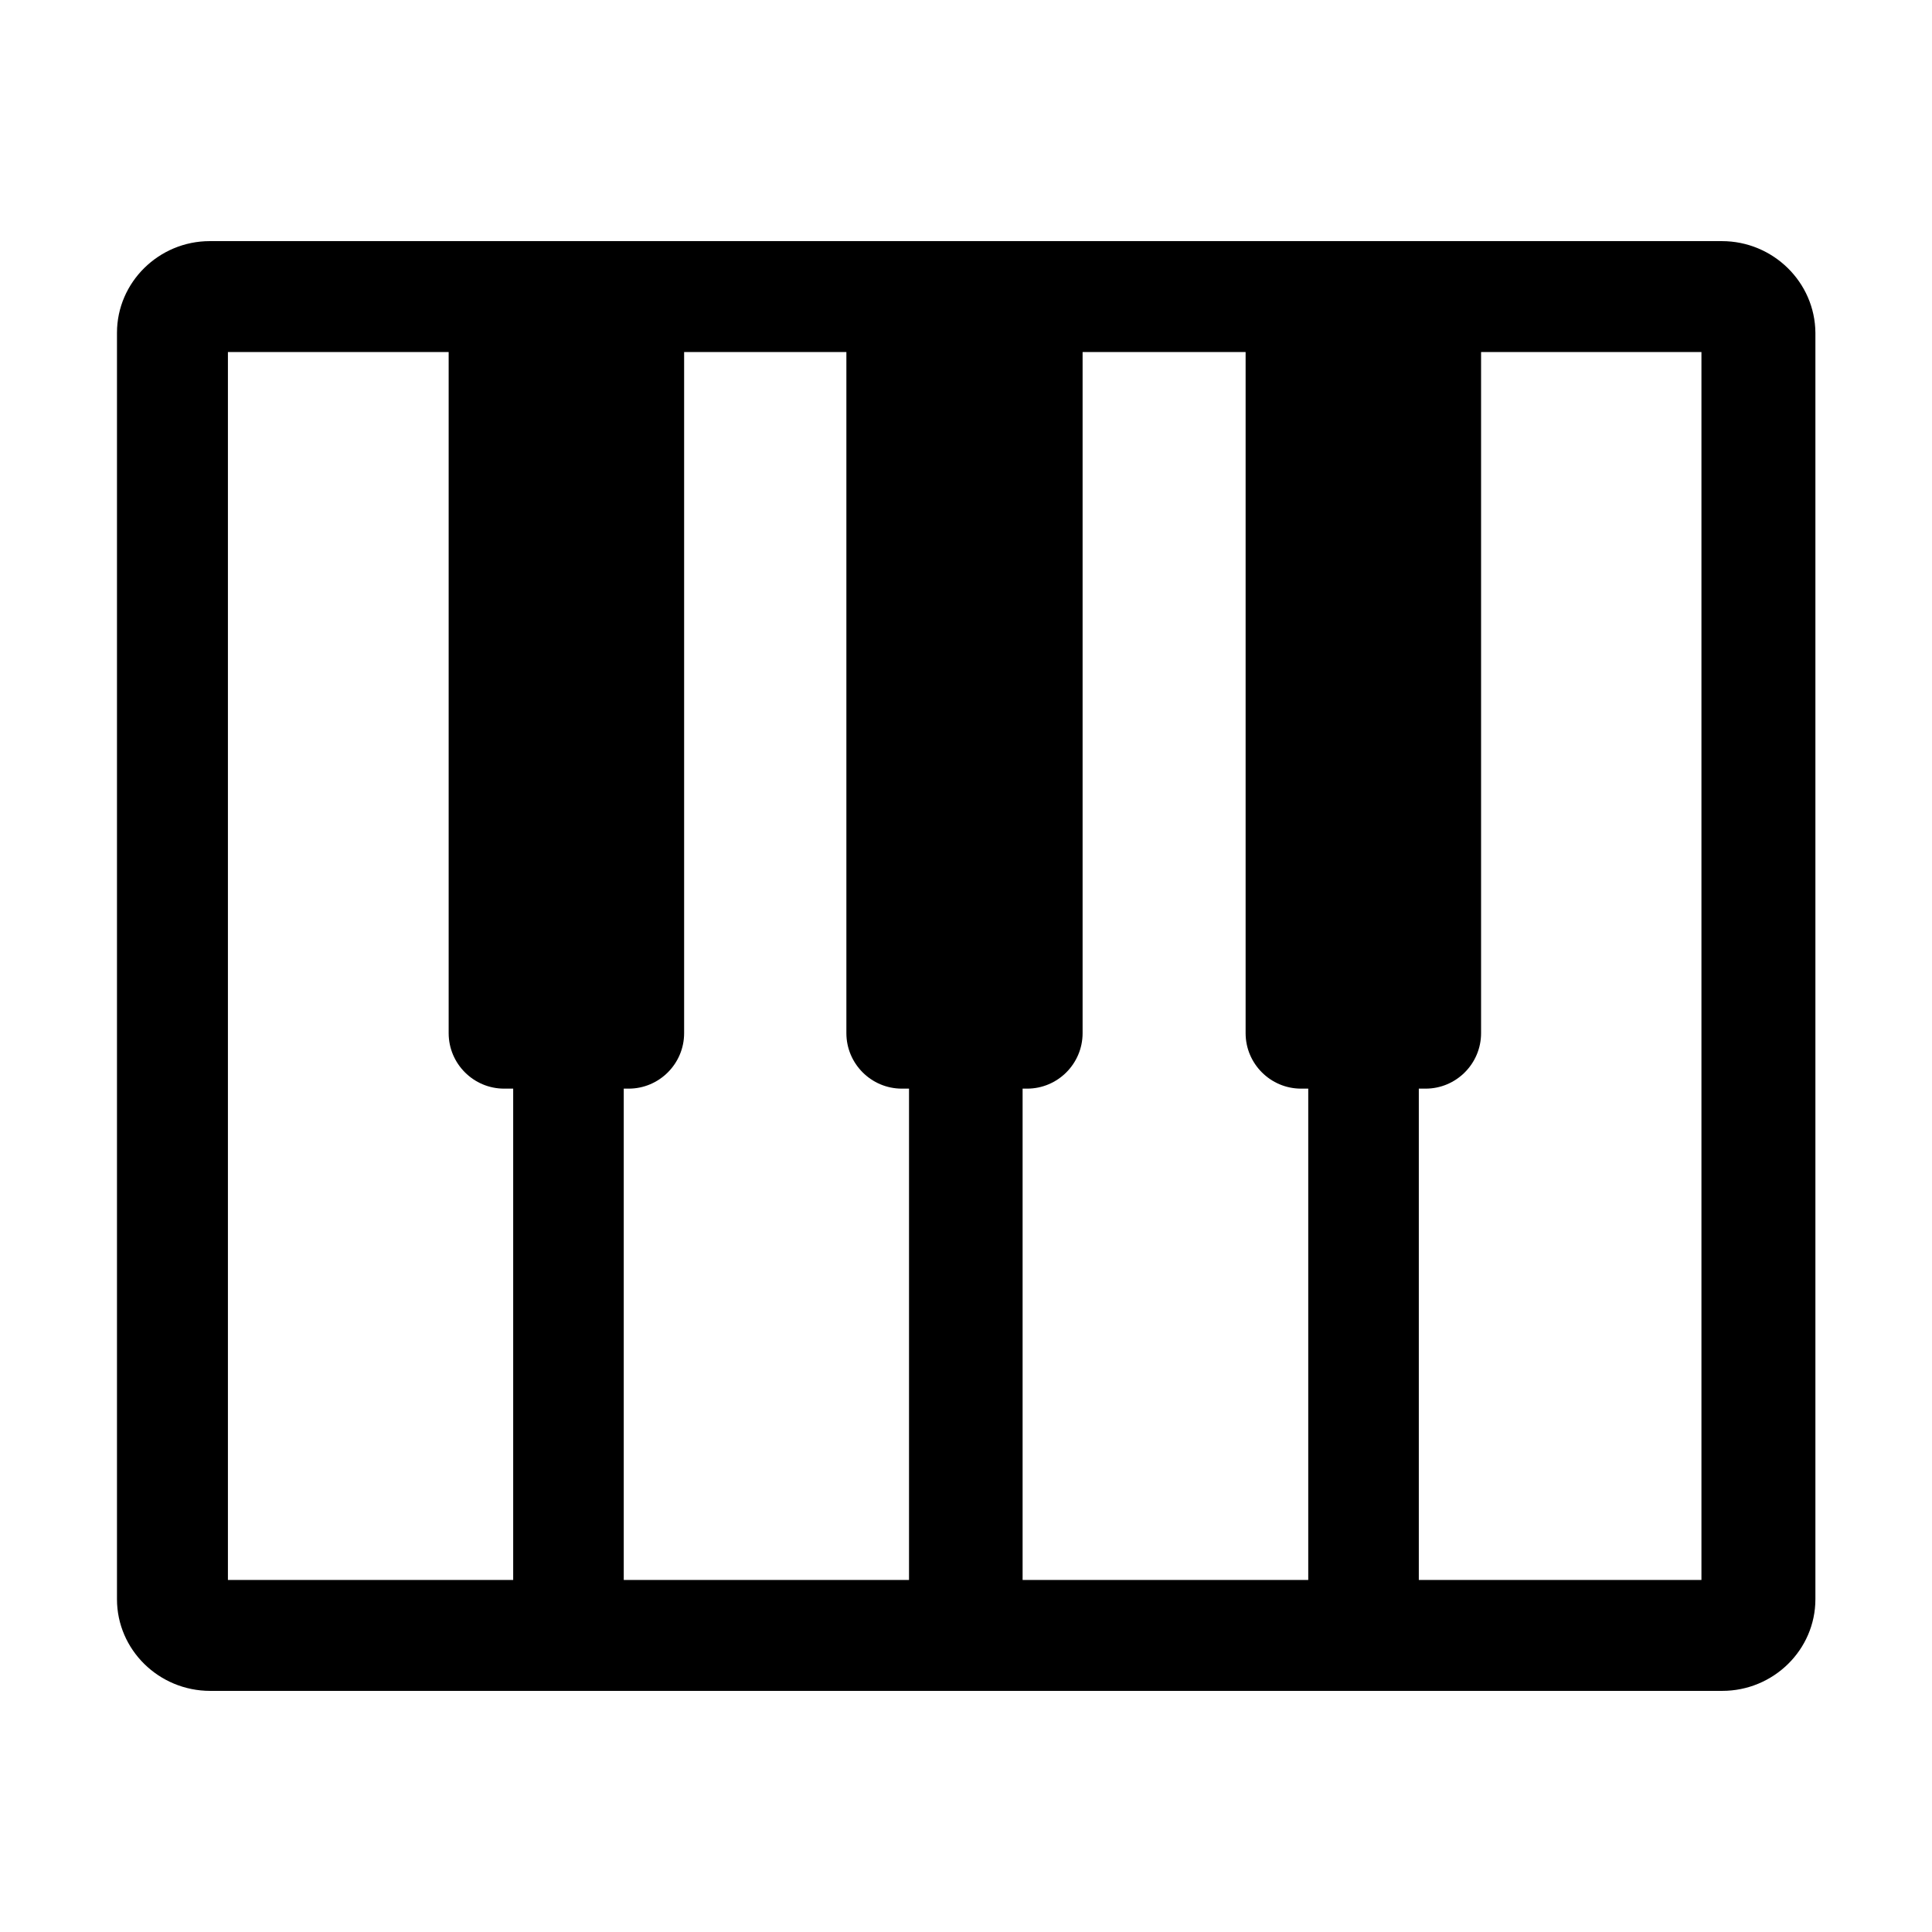 <svg xmlns="http://www.w3.org/2000/svg" version="1.1" xmlns:xlink="http://www.w3.org/1999/xlink" width="512" height="512" x="0" y="0" viewBox="0 0 512 512" style="enable-background:new 0 0 512 512" xml:space="preserve"><g><path d="M456.3 63.9H55.6C42.1 63.9 31 74.8 31 88.2v335.6c0 13.4 11.1 24.3 24.7 24.3H456.4c13.6 0 24.7-10.9 24.7-24.3V88.2c-.1-13.4-11.2-24.3-24.8-24.3zM60.4 418.7V93.3h58.5v180.5c0 8.1 6.6 14.7 14.7 14.7h2.4v130.2zm104.9 0V288.5h1.3c8.1 0 14.7-6.6 14.7-14.7V93.3h43v180.5c0 8.1 6.6 14.7 14.7 14.7h1.9v130.2zm105.7 0V288.5h1.2c8.1 0 14.7-6.6 14.7-14.7V93.3h43.2v180.5c0 8.1 6.6 14.7 14.7 14.7h1.9v130.2zm105 0V288.5h1.8c8.1 0 14.7-6.6 14.7-14.7V93.3h58.4v325.4z" fill="#000000" opacity="1" data-original="#000000"></path></g></svg>

